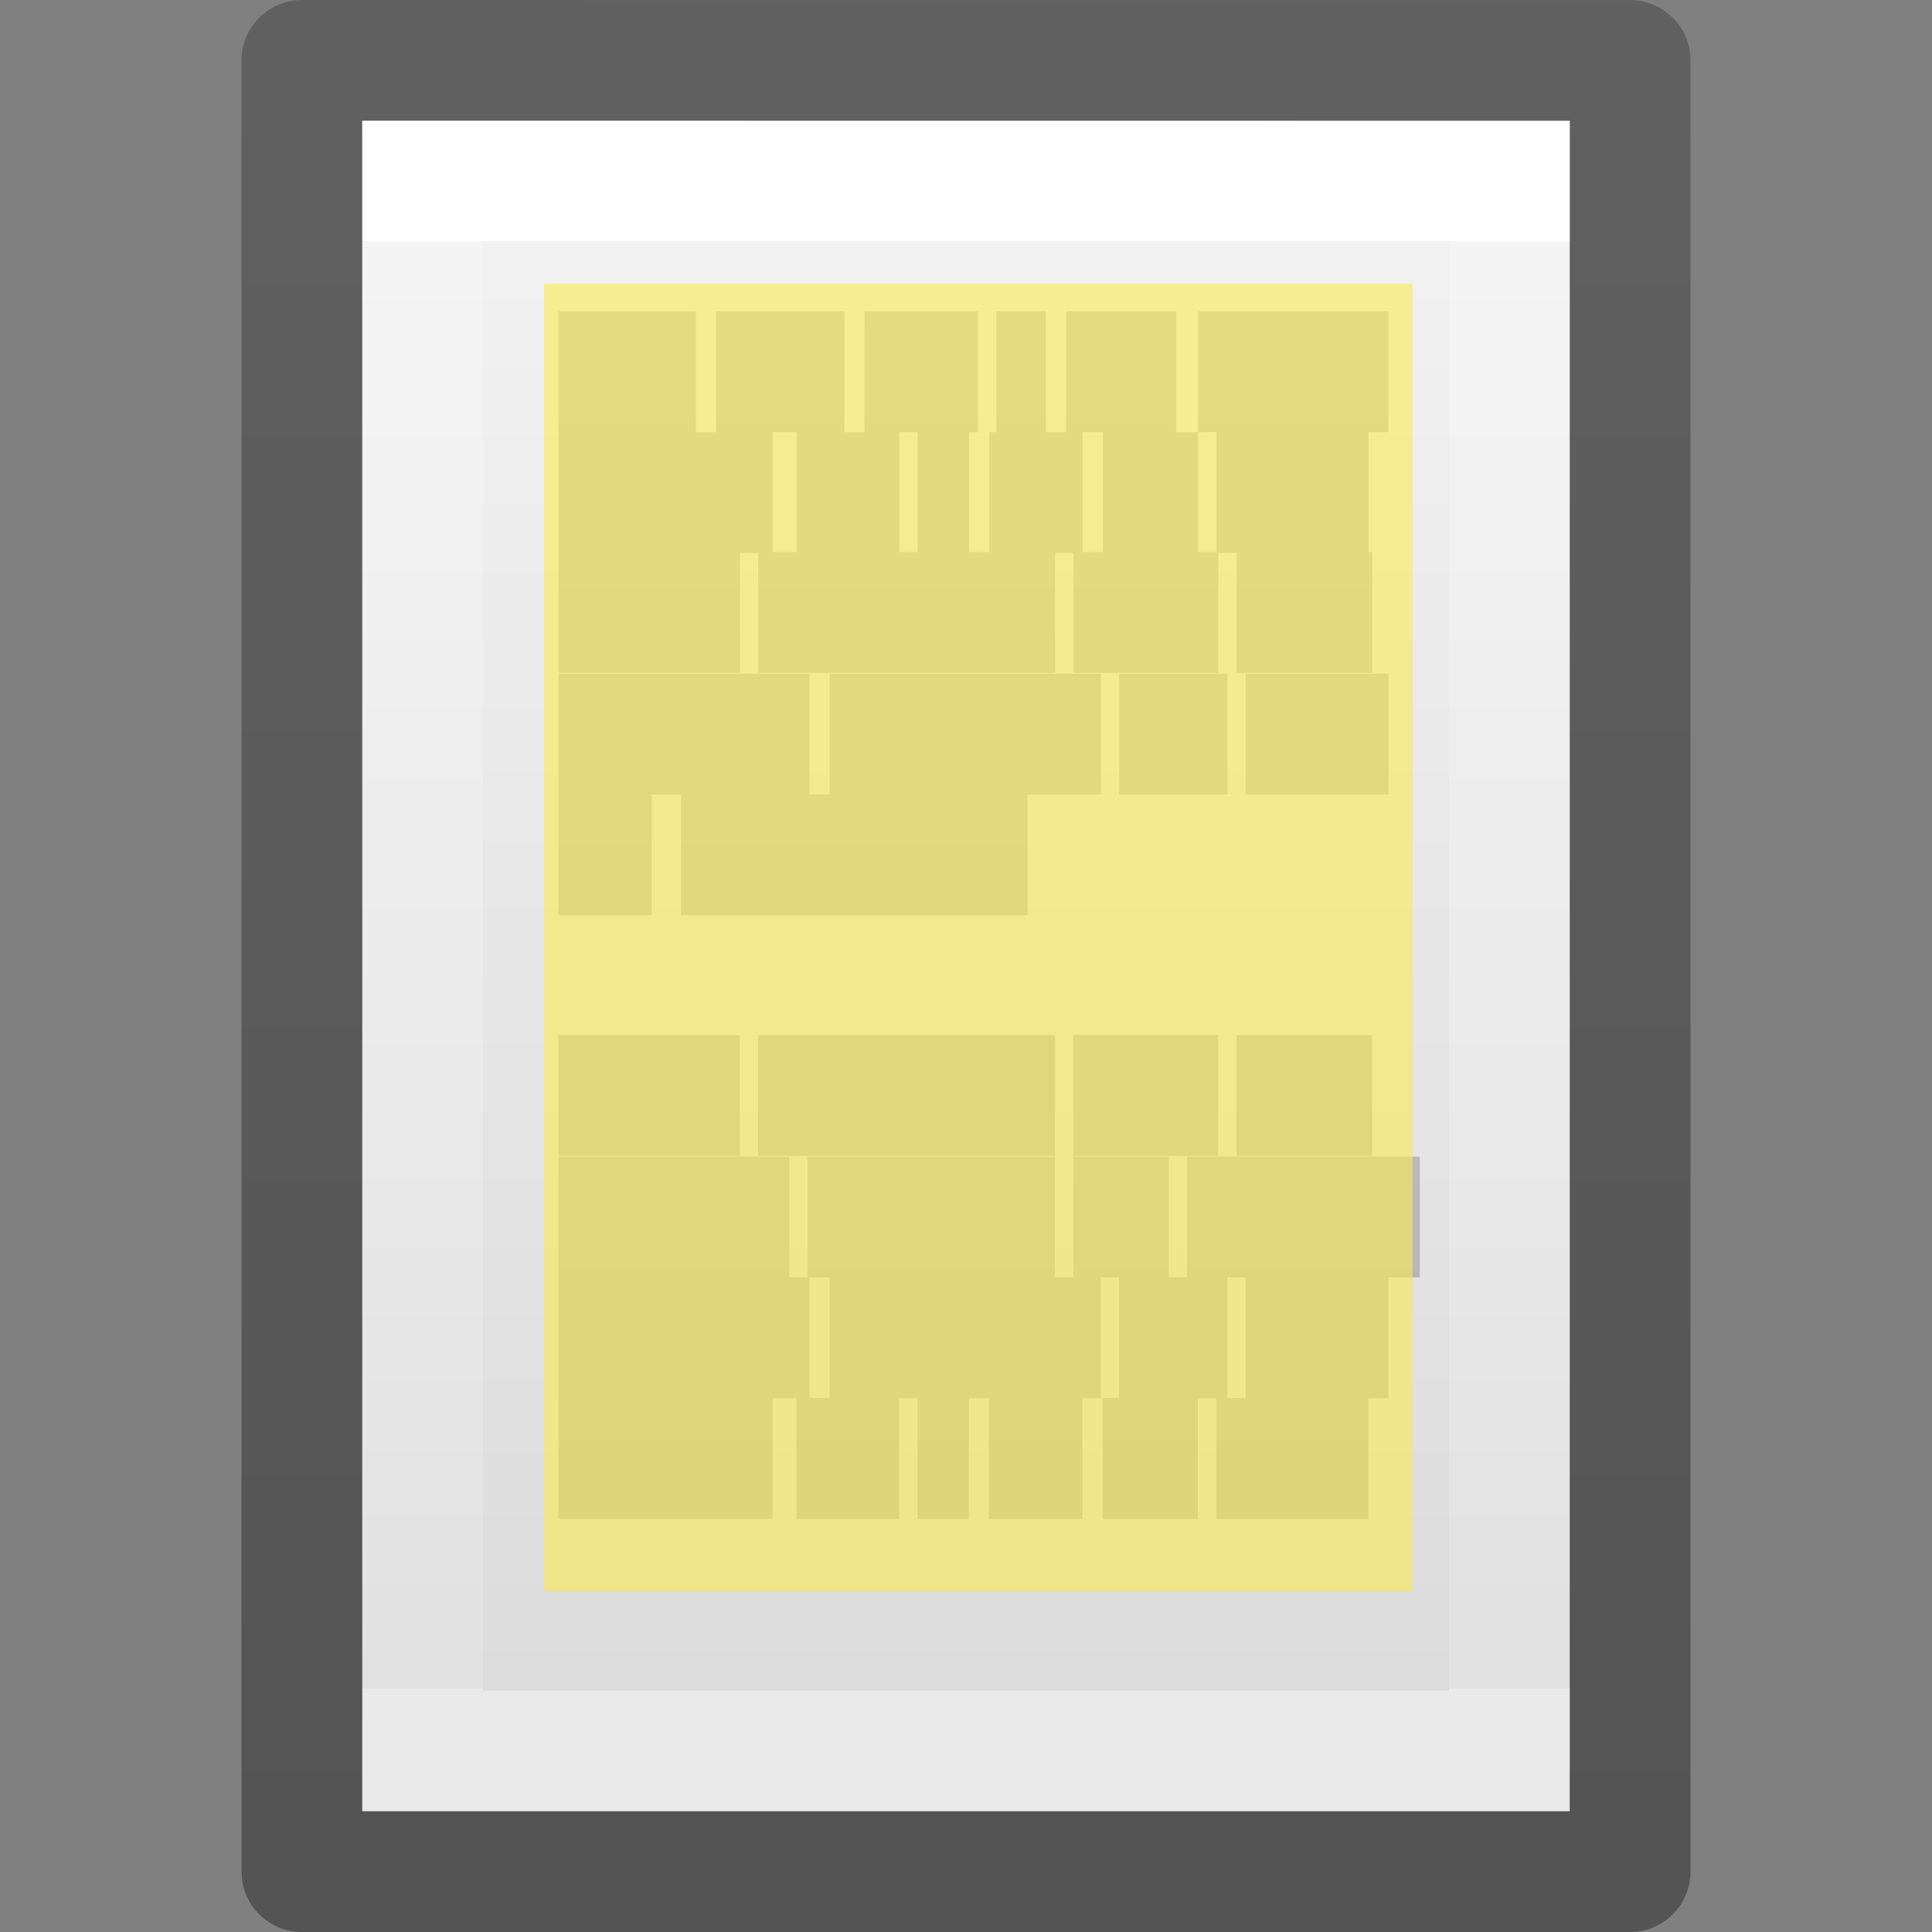 <svg height="16" width="16" xmlns="http://www.w3.org/2000/svg" xmlns:xlink="http://www.w3.org/1999/xlink"><rect width="100%" height="100%" fill="#808080" stroke="none"/><linearGradient id="a" gradientTransform="matrix(.254 0 0 .305 19.129 -.685)" gradientUnits="userSpaceOnUse" x1="-51.786" x2="-51.786" y1="50.786" y2="2.906"><stop offset="0" stop-opacity=".34"/><stop offset="1" stop-opacity=".247"/></linearGradient><linearGradient id="b" gradientTransform="matrix(.243 0 0 .351 2.162 -.432)" gradientUnits="userSpaceOnUse" x1="24" x2="24" y1="6.923" y2="41.077"><stop offset="0" stop-color="#fff"/><stop offset="0" stop-color="#fff" stop-opacity=".235"/><stop offset="1" stop-color="#fff" stop-opacity=".157"/><stop offset="1" stop-color="#fff" stop-opacity=".392"/></linearGradient><linearGradient id="c" gradientTransform="matrix(.286 0 0 .304 1.143 .233)" gradientUnits="userSpaceOnUse" x1="25.132" x2="25.132" y1=".985" y2="47.013"><stop offset="0" stop-color="#f4f4f4"/><stop offset="1" stop-color="#dbdbdb"/></linearGradient><linearGradient id="d" gradientTransform="matrix(.486 0 0 .477 -1.68 -2.747)" gradientUnits="userSpaceOnUse" x1="22.004" x2="22.004" y1="47.813" y2="3.364"><stop offset="0" stop-color="#aaa"/><stop offset="1" stop-color="#c8c8c8"/></linearGradient><path d="m3 1c2.292 0 10.0.001 10.0.001l0 13.999s-6.667 0-10 0c0-4.667 0-9.333 0-14z" fill="url(#c)"/><path d="m12.5 14.5h-9v-13h9z" fill="none" stroke="url(#b)" stroke-linecap="round"/><path d="m2.5.5c2.521 0 11.0.001 11.0.001l0 14.999s-7.333 0-11 0c0-5 0-10.0 0-15z" fill="none" stroke="url(#a)" stroke-linejoin="round" stroke-width="1"/><path d="m4.625 3.079h1.138zm1.305 0h1.063zm1.229 0h.941zm1.093 0h.41zm.577 0h.911zm1.093 0 1.577-0zm-5.297 1h1.776zm1.973 0h.85zm1.002 0h.425zm.592 0h.774zm.941 0h.789zm.941 0h1.26zm-5.449.993h1.503zm1.654 0h2.459zm2.611 0h1.199zm1.351 0h1.123zm-5.616 1.007h2.079zm2.246 0h2.246zm2.398 0h.896zm1.047 0h1.183zm-5.692 1h.774zm1.017 0h2.869zm-1.017 1.993h1.503zm1.654 0h2.459zm2.611 0h1.199zm1.351 0h1.123zm-5.616 1.007h1.913zm2.064 0h2.049zm2.201 0h.789zm.941 0h1.928zm-5.206 1h2.079zm2.246 0h2.246zm2.398 0h.896zm1.047 0h1.183zm-5.692 1h1.776zm1.973 0h.85zm1.002 0h.425zm.592 0h.774zm.941 0h.789zm.941 0h1.26z" stroke="url(#d)"/><g fill="#fce94f"><path d="m4.505 2.35h7.193v5.631h-7.193z" opacity=".6"/><path d="m4.505 7.981h7.193v5.199h-7.193z" opacity=".6" stroke-width=".961"/></g></svg>
